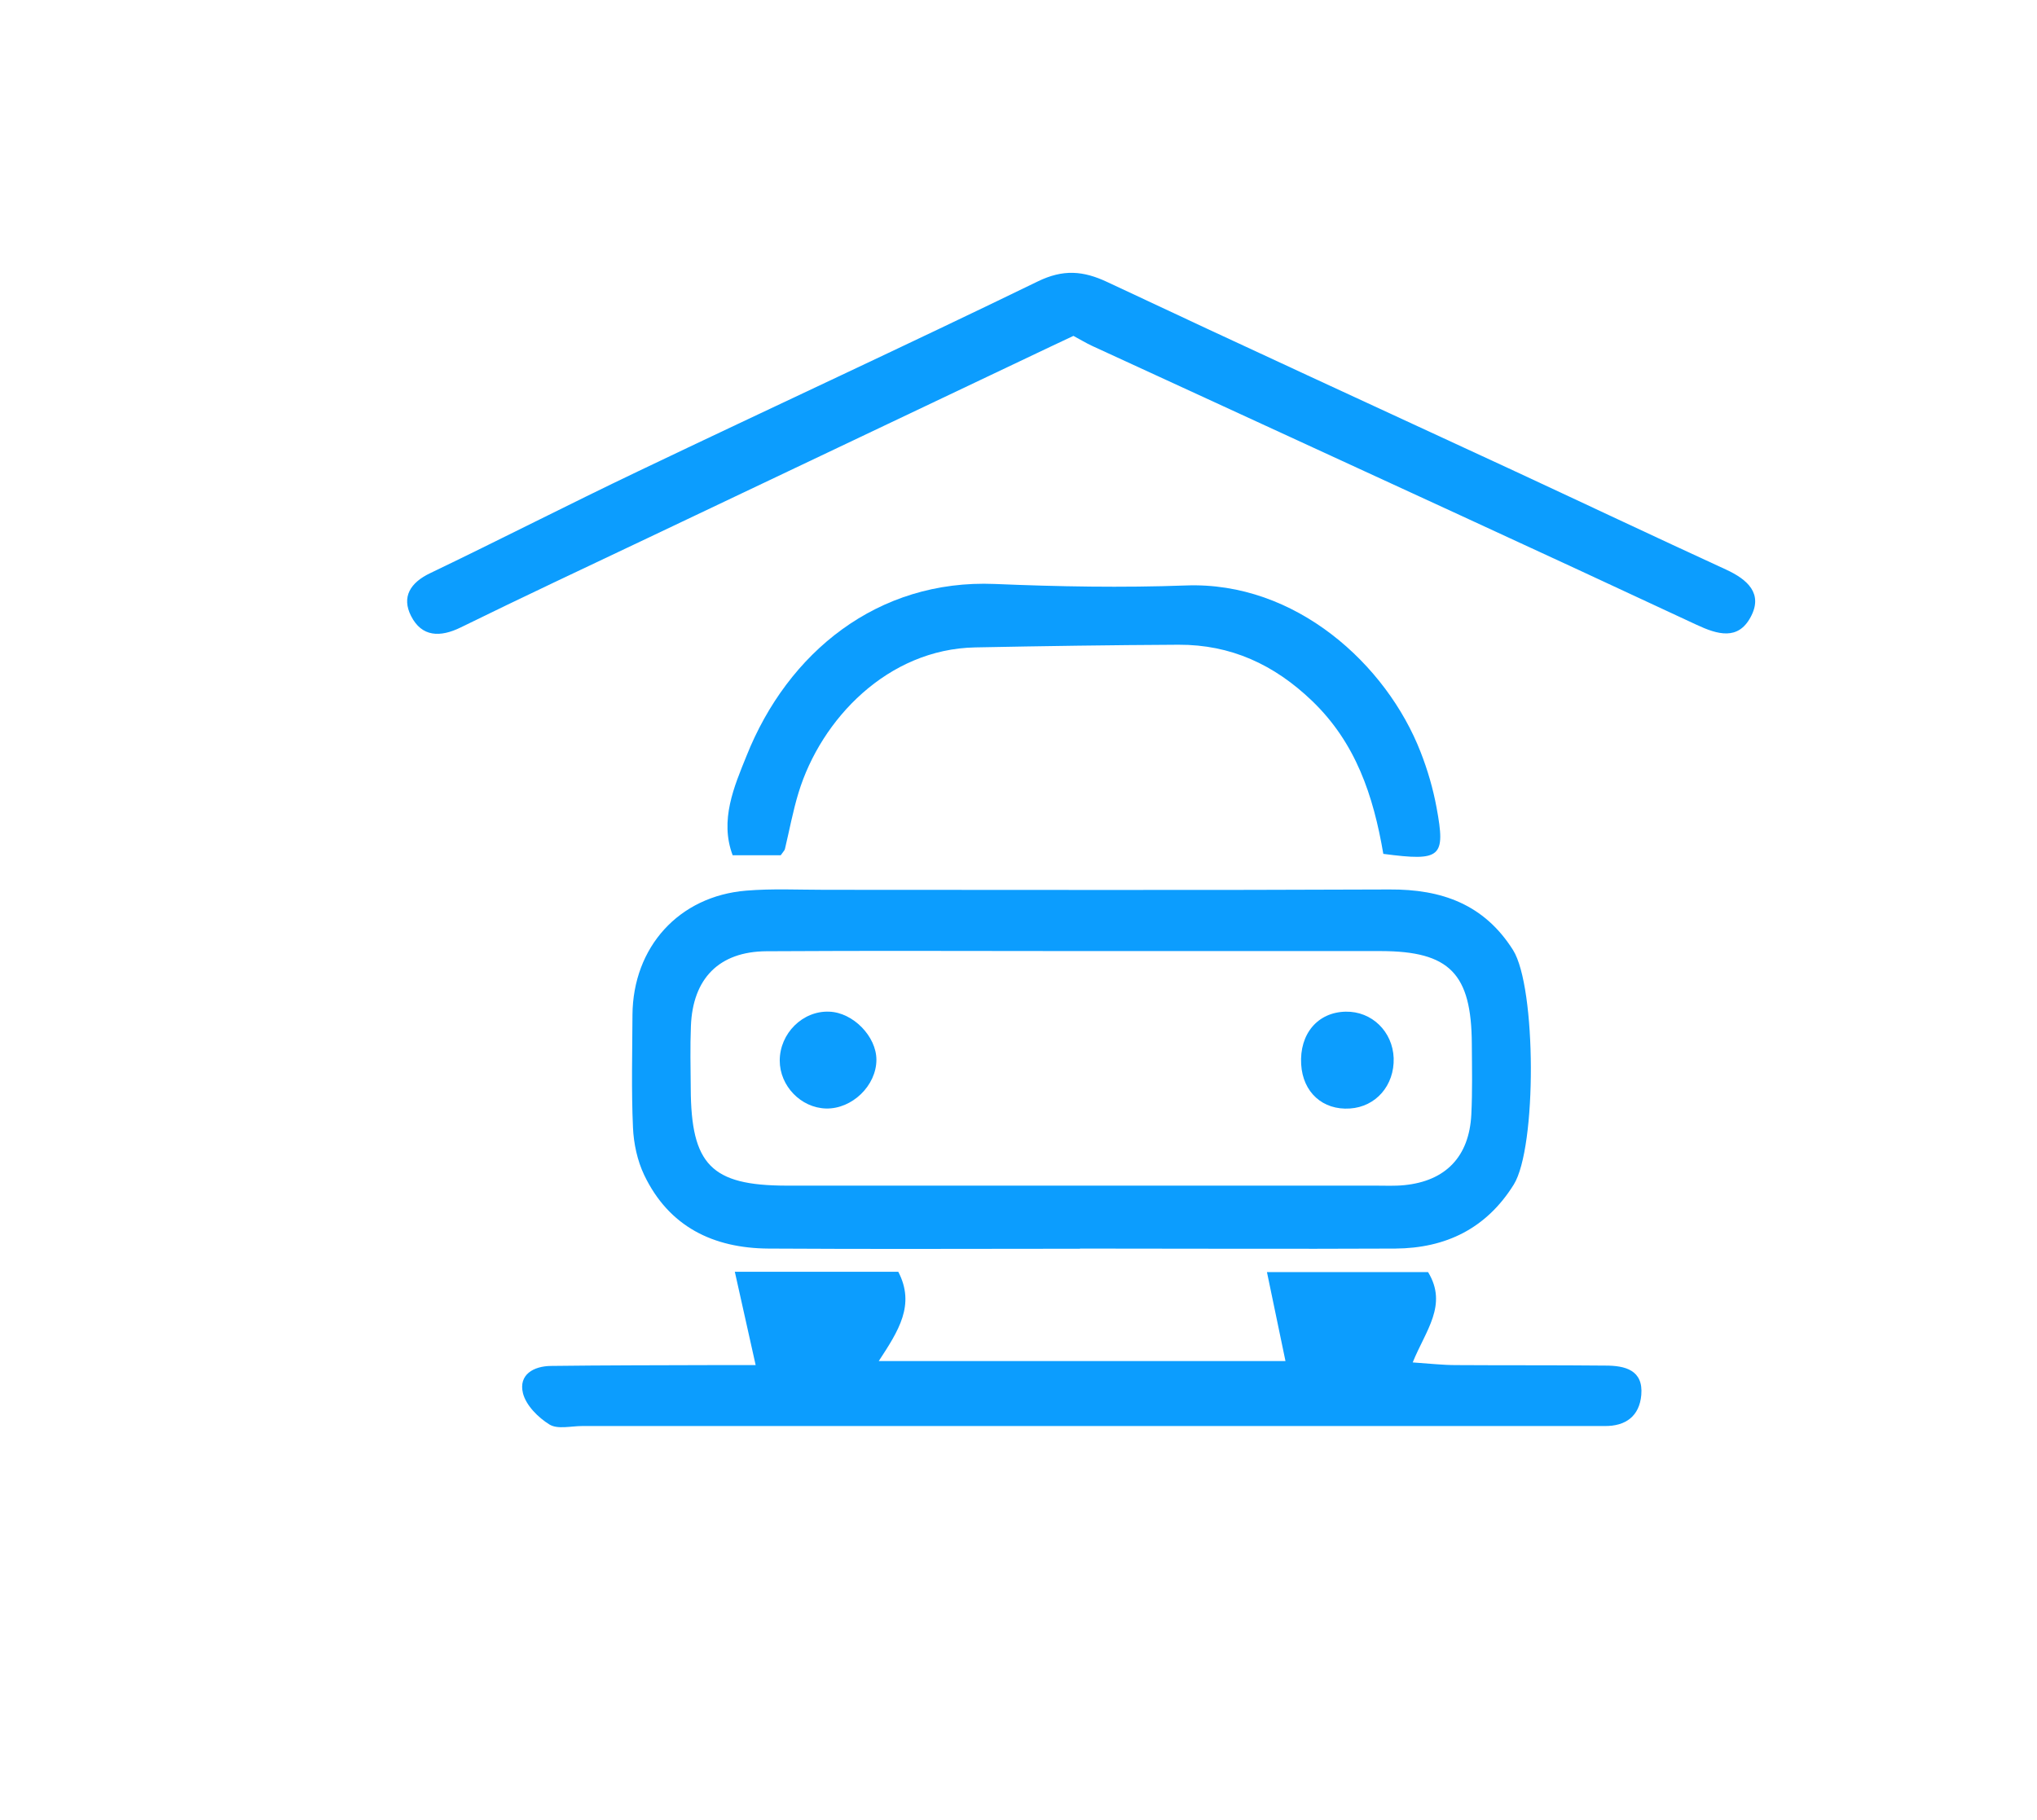 <svg width="122" height="109" viewBox="0 0 122 109" fill="none" xmlns="http://www.w3.org/2000/svg">
<path d="M64.68 74.8C58.46 74.8 52.25 74.83 46.03 74.79C42.72 74.77 40.06 73.48 38.58 70.38C38.17 69.52 37.95 68.49 37.91 67.53C37.81 65.29 37.87 63.04 37.88 60.79C37.91 56.73 40.66 53.68 44.69 53.35C46.25 53.22 47.84 53.3 49.41 53.3C60.68 53.3 71.95 53.33 83.22 53.28C86.35 53.26 88.89 54.17 90.62 56.91C92.02 59.14 92.05 68.73 90.66 70.96C89.02 73.59 86.59 74.77 83.57 74.79C77.27 74.82 70.97 74.79 64.68 74.79V74.8ZM64.79 56.97C58.49 56.97 52.2 56.94 45.9 56.98C43.07 57 41.49 58.61 41.38 61.46C41.33 62.71 41.36 63.96 41.37 65.2C41.39 69.76 42.6 71.01 47.08 71.02C58.85 71.02 70.61 71.02 82.38 71.02C82.96 71.02 83.54 71.05 84.12 70.99C86.58 70.74 87.99 69.29 88.12 66.77C88.19 65.36 88.16 63.94 88.15 62.53C88.13 58.32 86.82 56.98 82.71 56.97C76.74 56.97 70.78 56.97 64.81 56.97H64.79Z" fill="#0C9DFE"/>
<path d="M45.26 81.78C44.8 79.72 44.44 78.1 44.01 76.18H53.8C54.83 78.16 53.82 79.71 52.63 81.53H76.99C76.62 79.77 76.28 78.13 75.88 76.2H85.53C86.73 78.17 85.38 79.7 84.61 81.61C85.63 81.68 86.41 81.77 87.2 81.77C90.19 81.79 93.17 81.77 96.16 81.8C97.32 81.8 98.43 82.06 98.3 83.56C98.19 84.83 97.36 85.44 96.09 85.42C95.59 85.42 95.09 85.42 94.6 85.42C74.69 85.42 54.78 85.42 34.87 85.42C34.21 85.42 33.4 85.63 32.91 85.33C32.23 84.91 31.5 84.18 31.32 83.45C31.05 82.34 31.96 81.83 33 81.82C36.23 81.78 39.47 81.78 42.7 81.77C43.58 81.77 44.47 81.77 45.26 81.77V81.78Z" fill="#0C9DFE"/>
<path d="M64.29 20.12C63.81 20.35 63.37 20.55 62.93 20.76C54.88 24.58 46.84 28.4 38.79 32.23C35.06 34 31.31 35.76 27.6 37.58C26.36 38.19 25.26 38.16 24.62 36.9C24.04 35.76 24.57 34.9 25.77 34.33C29.94 32.33 34.05 30.22 38.22 28.23C46.19 24.42 54.21 20.72 62.15 16.86C63.67 16.12 64.87 16.21 66.33 16.9C74.32 20.66 82.34 24.34 90.35 28.05C94.7 30.07 99.03 32.12 103.38 34.12C104.66 34.71 105.62 35.56 104.84 36.98C104.09 38.36 102.88 38.02 101.6 37.42C92.18 33.02 82.72 28.69 73.28 24.34C70.66 23.13 68.03 21.93 65.41 20.72C65.04 20.55 64.69 20.33 64.29 20.12Z" fill="#0C9DFE"/>
<path d="M82.85 51.15C82.25 47.63 81.19 44.49 78.59 41.99C76.31 39.8 73.71 38.61 70.59 38.62C66.53 38.64 62.47 38.7 58.41 38.78C53.17 38.88 49.18 43.07 47.83 47.47C47.49 48.58 47.28 49.73 47.01 50.86C46.99 50.94 46.92 51 46.76 51.23H43.88C43.09 49.13 43.97 47.11 44.71 45.28C47.18 39.08 52.56 34.69 59.58 34.98C63.39 35.14 67.21 35.21 71.02 35.07C77.61 34.82 83.05 39.82 85.08 45.04C85.5 46.11 85.83 47.24 86.04 48.38C86.59 51.36 86.31 51.6 82.87 51.15H82.85Z" fill="#0C9DFE"/>
<path d="M49.47 66.4C47.97 66.36 46.7 65.05 46.7 63.53C46.7 61.9 48.08 60.53 49.67 60.6C51.09 60.65 52.49 62.08 52.49 63.48C52.49 65.03 51.03 66.44 49.47 66.4Z" fill="#0C9DFE"/>
<path d="M83.47 63.38C83.52 65.01 82.41 66.3 80.85 66.4C79.22 66.51 78.03 65.43 77.93 63.76C77.82 61.93 78.92 60.63 80.6 60.6C82.16 60.57 83.41 61.79 83.47 63.38Z" fill="#0C9DFE"/>
</svg>
